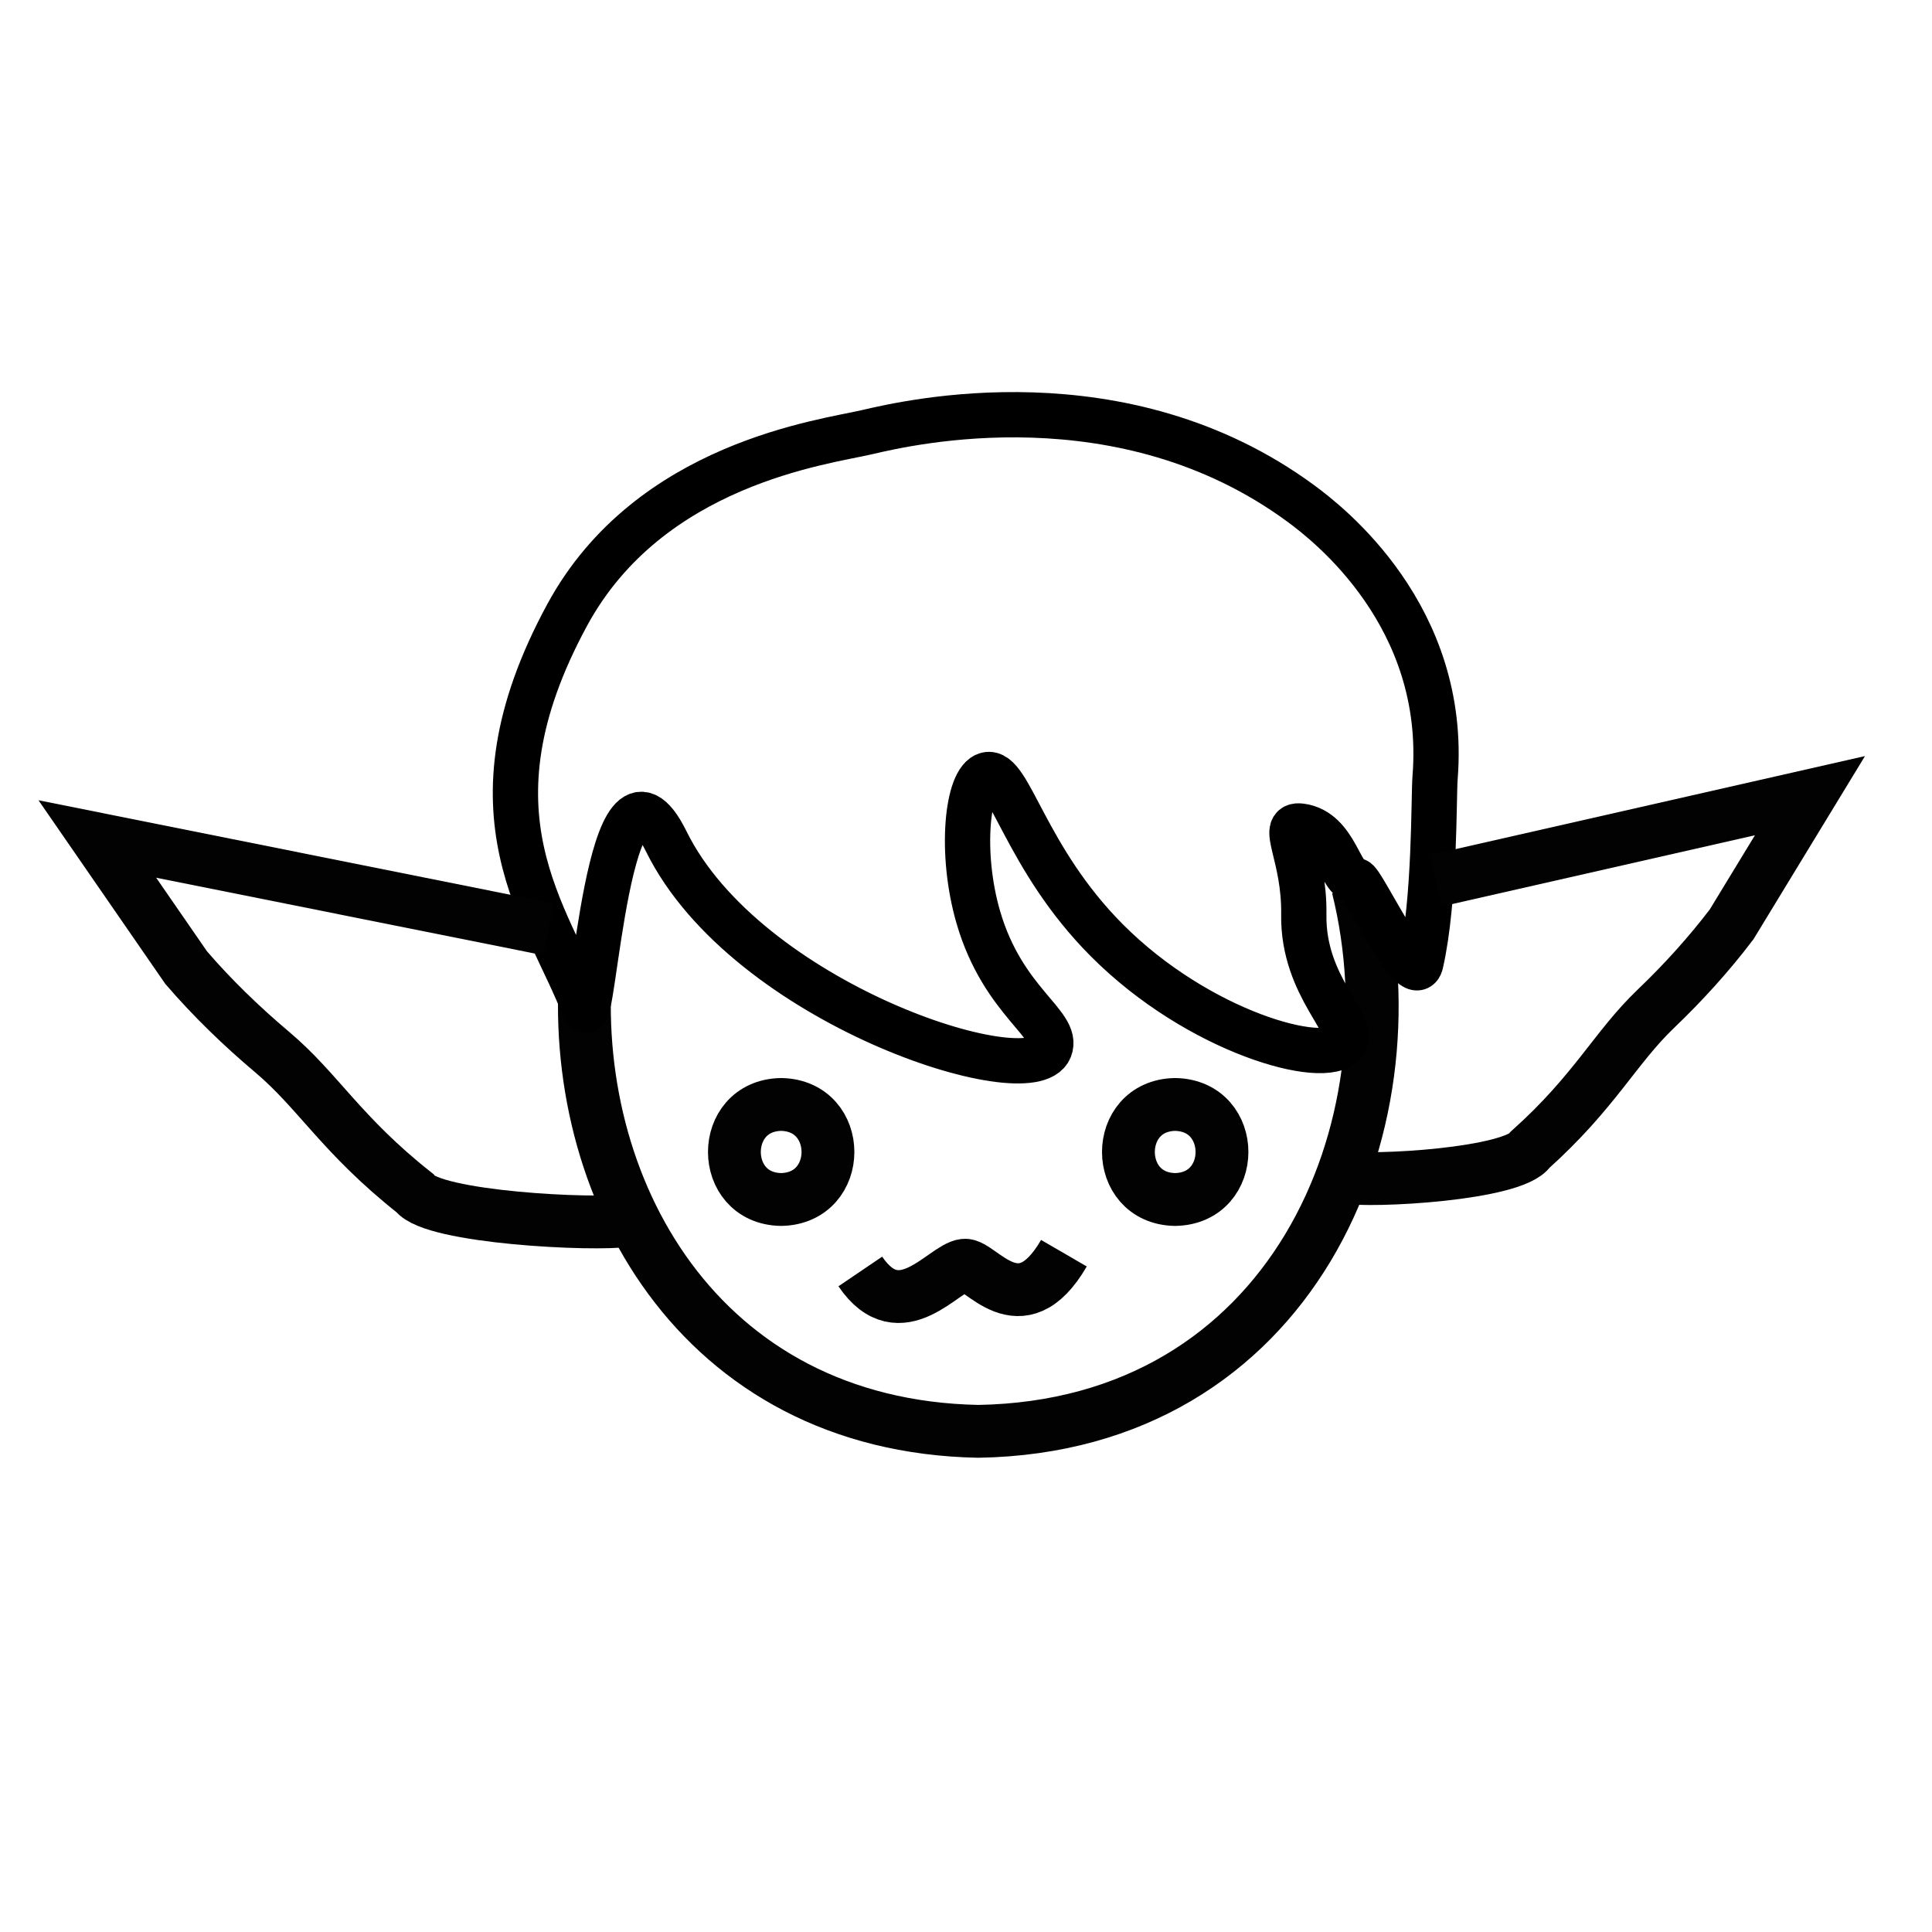 <?xml version="1.0" encoding="utf-8"?>
<!-- Generator: Adobe Illustrator 27.3.1, SVG Export Plug-In . SVG Version: 6.00 Build 0)  -->
<svg version="1.1" id="Camada_1" xmlns="http://www.w3.org/2000/svg" xmlns:xlink="http://www.w3.org/1999/xlink" x="0px" y="0px"
	 viewBox="0 0 512 512" style="enable-background:new 0 0 512 512;" xml:space="preserve">
<style type="text/css">
	.st0{fill:none;stroke:#020203;stroke-width:14;stroke-miterlimit:10;}
	.st1{fill:none;stroke:#000000;stroke-width:12;stroke-miterlimit:10;}
</style>
<g>
	<path class="st0" d="M156.22,247.5"/>
	<path class="st0" d="M155.36,255c-5.12,59.28,29.51,122.88,103.9,124.32c82.94-1.42,116.46-80.24,100.56-144.28"/>
	<path class="st1" d="M154.87,267.35c-9.45-24.97-33.29-51.44-4.55-104.4c21.8-40.16,68.18-45.78,79.44-48.42
		c10.98-2.57,67.75-15.85,114.99,18.91c7.18,5.28,38.97,29.86,35.56,72.63c-0.4,5,0.05,32.36-3.78,49.17
		c-1.73,7.58-15.64-21.94-17.12-21.86c-4.26,0.22-5.25-13.2-14.65-14.45c-5.87-0.78,1,7.76,0.76,23.45
		c-0.3,19.42,14.17,29.31,10.59,34.04c-4.87,6.44-38.5-2.85-62.79-27.23c-21.67-21.75-25.81-45.36-31.77-43.88
		c-5.22,1.29-7.29,20.62-2.27,37.83c6.57,22.53,21.5,28.37,18.91,34.8c-4.94,12.28-80.44-11.95-101.63-54.97
		C161.13,191.65,157.28,273.72,154.87,267.35z"/>
	<path class="st0" d="M121.57,231.04"/>
	<path class="st0" d="M380.56,233.38l99.1-22.52l-20.76,34.1c-6.08,8-12.84,15.44-20.09,22.38c-10.79,10.32-16.14,21.94-33.29,37.32
		c-4.24,6.51-41.89,8.7-49.91,7.26"/>
	<path class="st0" d="M145.38,246.29L25.79,222.34l23.55,34.1c6.89,8,14.56,15.44,22.79,22.38c12.24,10.32,18.31,21.94,37.76,37.32
		c4.81,6.51,47.52,8.7,56.62,7.26"/>
	<path class="st0" d="M206.99,292.69c16.57,0.3,16.57,24.89,0,25.19C190.5,317.58,190.5,293,206.99,292.69z"/>
	<path class="st0" d="M311.41,292.69c16.57,0.3,16.57,24.89,0,25.19C294.92,317.58,294.92,293,311.41,292.69z"/>
	<path class="st0" d="M518.46,336.21"/>
	<path class="st0" d="M227.99,336.95c10.59,15.63,22.18-1.1,27.59-1.66c4.19-0.44,14.77,16.79,26.37-3.18"/>
</g>
</svg>
